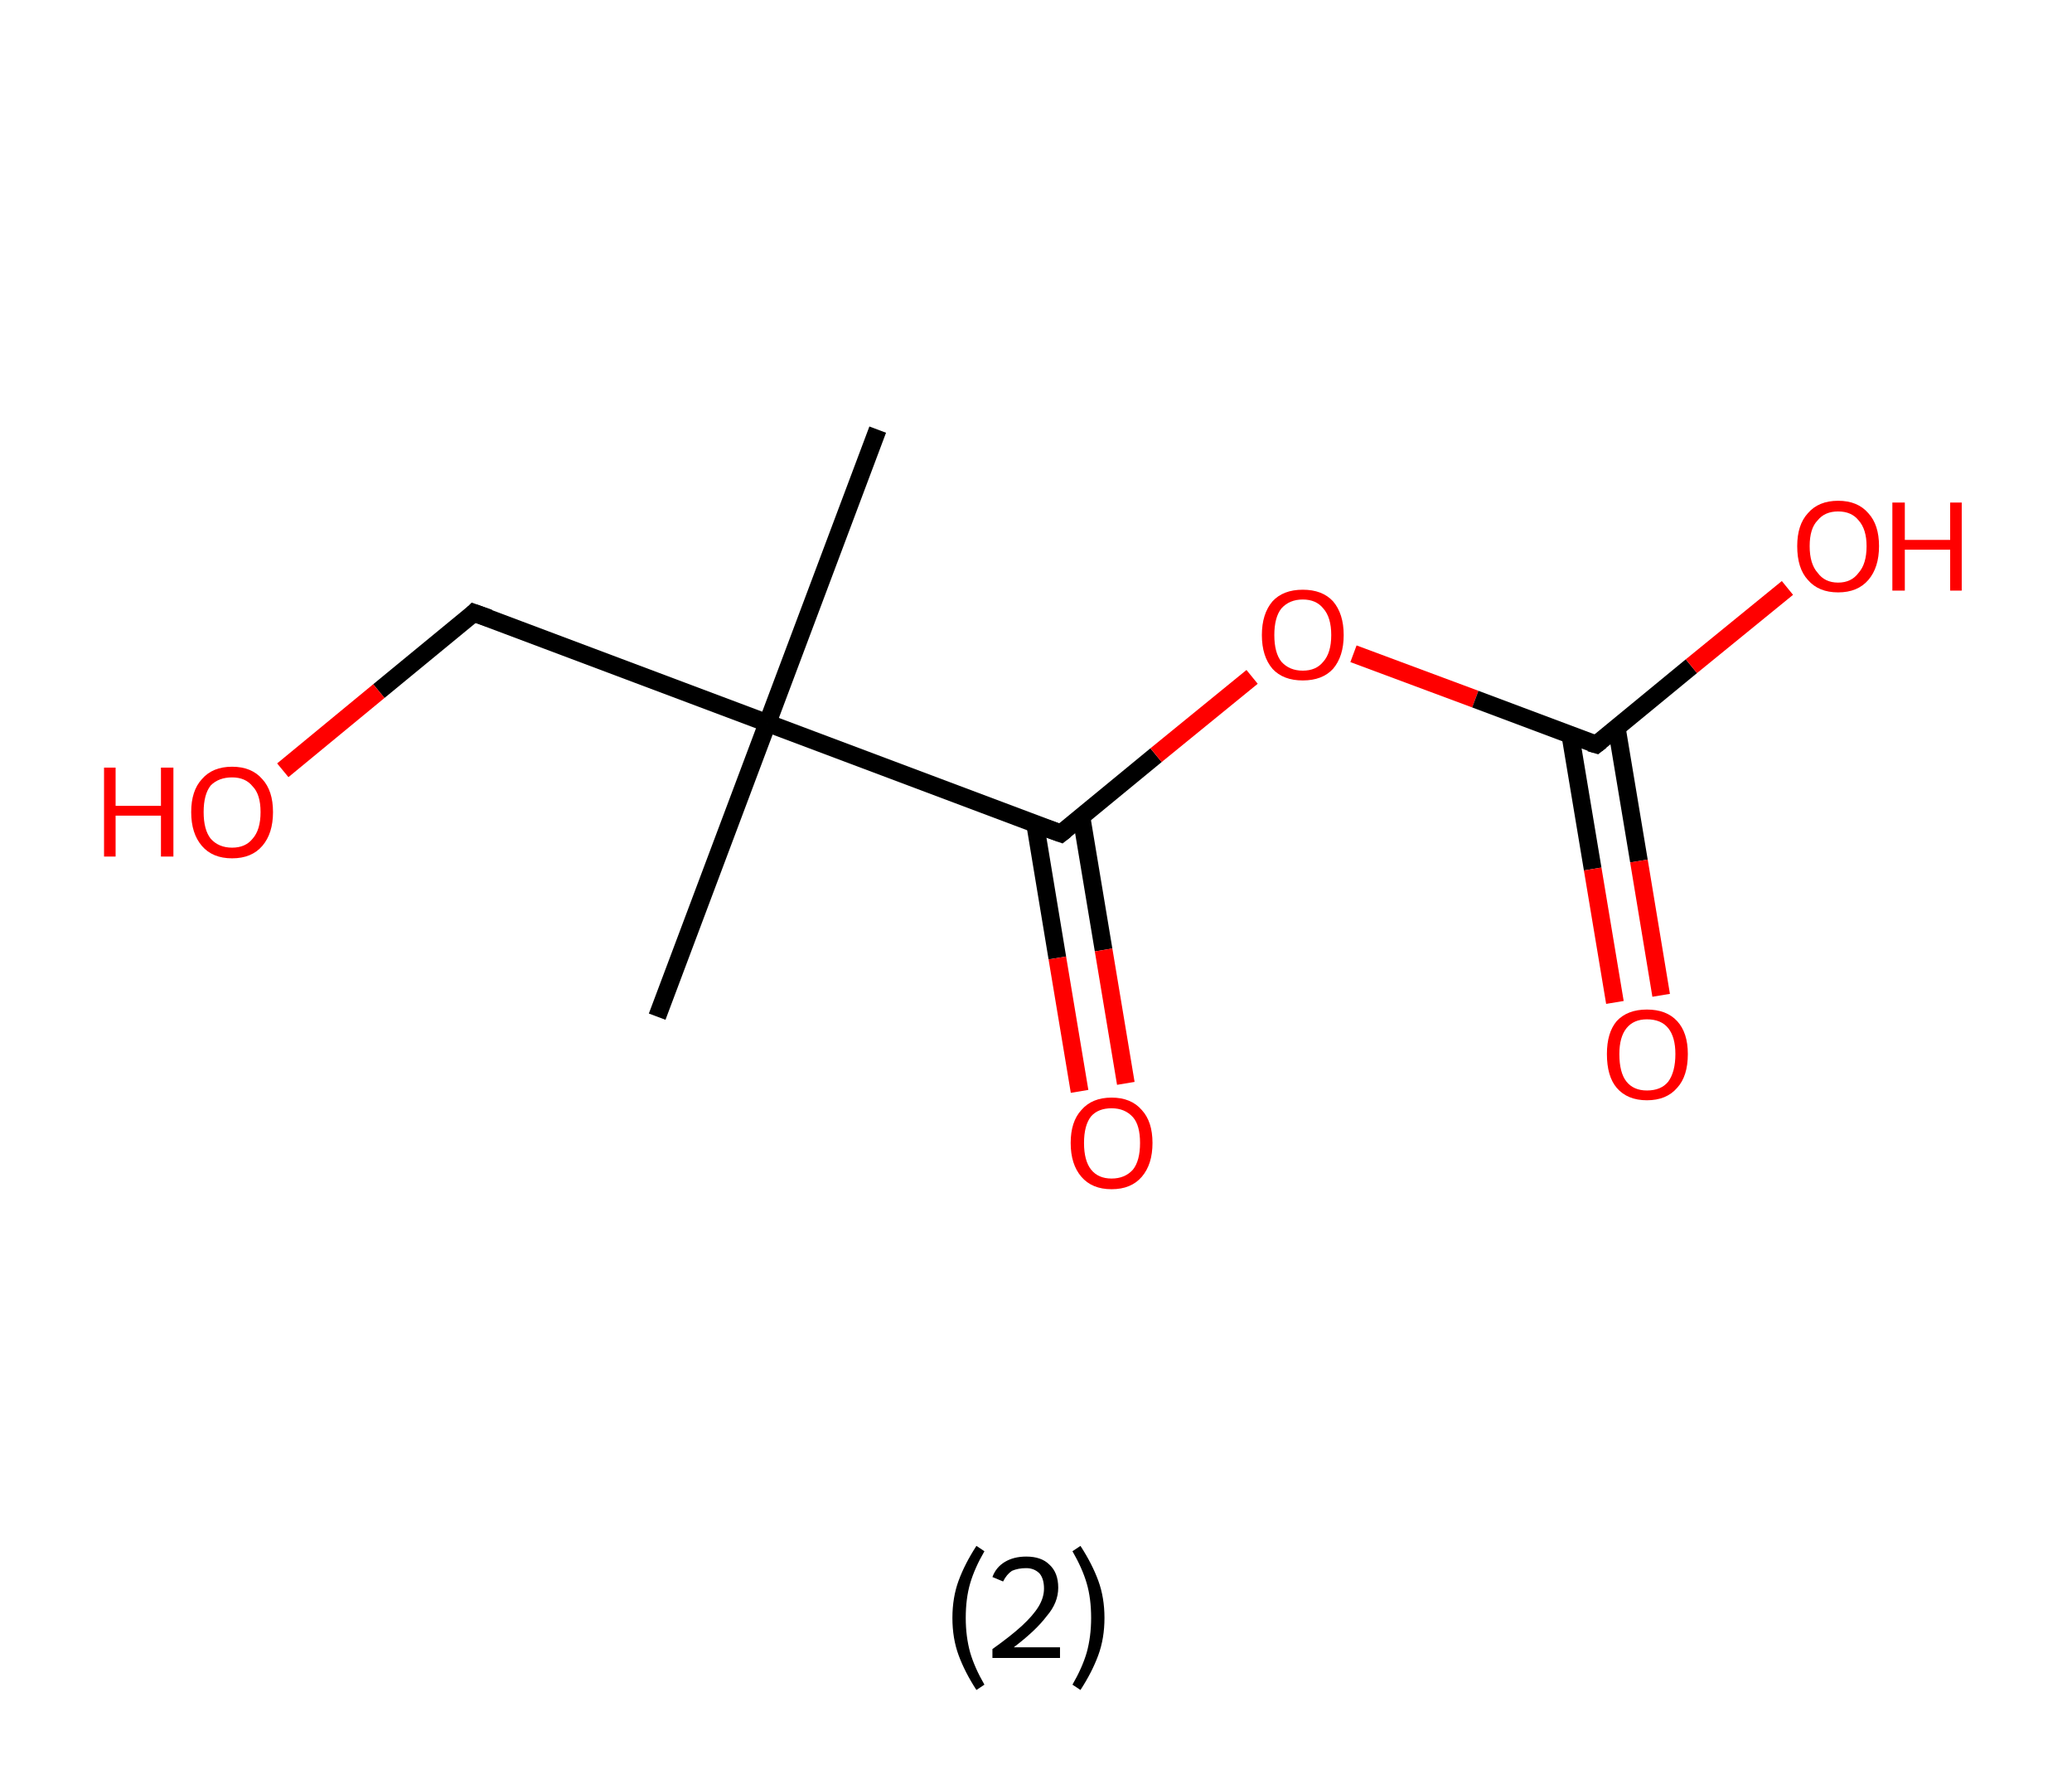 <?xml version='1.0' encoding='ASCII' standalone='yes'?>
<svg xmlns="http://www.w3.org/2000/svg" xmlns:rdkit="http://www.rdkit.org/xml" xmlns:xlink="http://www.w3.org/1999/xlink" version="1.1" baseProfile="full" xml:space="preserve" width="233px" height="200px" viewBox="0 0 233 200">
<!-- END OF HEADER -->
<rect style="opacity:1.0;fill:#FFFFFF;stroke:none" width="233.0" height="200.0" x="0.0" y="0.0"> </rect>
<path class="bond-0 atom-0 atom-1" d="M 98.7,48.3 L 86.3,81.3" style="fill:none;fill-rule:evenodd;stroke:#000000;stroke-width:2.0px;stroke-linecap:butt;stroke-linejoin:miter;stroke-opacity:1"/>
<path class="bond-1 atom-1 atom-2" d="M 86.3,81.3 L 73.9,114.3" style="fill:none;fill-rule:evenodd;stroke:#000000;stroke-width:2.0px;stroke-linecap:butt;stroke-linejoin:miter;stroke-opacity:1"/>
<path class="bond-2 atom-1 atom-3" d="M 86.3,81.3 L 53.3,68.9" style="fill:none;fill-rule:evenodd;stroke:#000000;stroke-width:2.0px;stroke-linecap:butt;stroke-linejoin:miter;stroke-opacity:1"/>
<path class="bond-3 atom-3 atom-4" d="M 53.3,68.9 L 42.6,77.7" style="fill:none;fill-rule:evenodd;stroke:#000000;stroke-width:2.0px;stroke-linecap:butt;stroke-linejoin:miter;stroke-opacity:1"/>
<path class="bond-3 atom-3 atom-4" d="M 42.6,77.7 L 31.8,86.6" style="fill:none;fill-rule:evenodd;stroke:#FF0000;stroke-width:2.0px;stroke-linecap:butt;stroke-linejoin:miter;stroke-opacity:1"/>
<path class="bond-4 atom-1 atom-5" d="M 86.3,81.3 L 119.3,93.7" style="fill:none;fill-rule:evenodd;stroke:#000000;stroke-width:2.0px;stroke-linecap:butt;stroke-linejoin:miter;stroke-opacity:1"/>
<path class="bond-5 atom-5 atom-6" d="M 116.4,92.6 L 118.9,107.7" style="fill:none;fill-rule:evenodd;stroke:#000000;stroke-width:2.0px;stroke-linecap:butt;stroke-linejoin:miter;stroke-opacity:1"/>
<path class="bond-5 atom-5 atom-6" d="M 118.9,107.7 L 121.4,122.7" style="fill:none;fill-rule:evenodd;stroke:#FF0000;stroke-width:2.0px;stroke-linecap:butt;stroke-linejoin:miter;stroke-opacity:1"/>
<path class="bond-5 atom-5 atom-6" d="M 121.6,91.8 L 124.1,106.8" style="fill:none;fill-rule:evenodd;stroke:#000000;stroke-width:2.0px;stroke-linecap:butt;stroke-linejoin:miter;stroke-opacity:1"/>
<path class="bond-5 atom-5 atom-6" d="M 124.1,106.8 L 126.6,121.8" style="fill:none;fill-rule:evenodd;stroke:#FF0000;stroke-width:2.0px;stroke-linecap:butt;stroke-linejoin:miter;stroke-opacity:1"/>
<path class="bond-6 atom-5 atom-7" d="M 119.3,93.7 L 130.0,84.9" style="fill:none;fill-rule:evenodd;stroke:#000000;stroke-width:2.0px;stroke-linecap:butt;stroke-linejoin:miter;stroke-opacity:1"/>
<path class="bond-6 atom-5 atom-7" d="M 130.0,84.9 L 140.8,76.1" style="fill:none;fill-rule:evenodd;stroke:#FF0000;stroke-width:2.0px;stroke-linecap:butt;stroke-linejoin:miter;stroke-opacity:1"/>
<path class="bond-7 atom-7 atom-8" d="M 152.2,73.5 L 165.9,78.6" style="fill:none;fill-rule:evenodd;stroke:#FF0000;stroke-width:2.0px;stroke-linecap:butt;stroke-linejoin:miter;stroke-opacity:1"/>
<path class="bond-7 atom-7 atom-8" d="M 165.9,78.6 L 179.5,83.7" style="fill:none;fill-rule:evenodd;stroke:#000000;stroke-width:2.0px;stroke-linecap:butt;stroke-linejoin:miter;stroke-opacity:1"/>
<path class="bond-8 atom-8 atom-9" d="M 176.6,82.7 L 179.1,97.7" style="fill:none;fill-rule:evenodd;stroke:#000000;stroke-width:2.0px;stroke-linecap:butt;stroke-linejoin:miter;stroke-opacity:1"/>
<path class="bond-8 atom-8 atom-9" d="M 179.1,97.7 L 181.6,112.7" style="fill:none;fill-rule:evenodd;stroke:#FF0000;stroke-width:2.0px;stroke-linecap:butt;stroke-linejoin:miter;stroke-opacity:1"/>
<path class="bond-8 atom-8 atom-9" d="M 181.8,81.8 L 184.3,96.8" style="fill:none;fill-rule:evenodd;stroke:#000000;stroke-width:2.0px;stroke-linecap:butt;stroke-linejoin:miter;stroke-opacity:1"/>
<path class="bond-8 atom-8 atom-9" d="M 184.3,96.8 L 186.8,111.9" style="fill:none;fill-rule:evenodd;stroke:#FF0000;stroke-width:2.0px;stroke-linecap:butt;stroke-linejoin:miter;stroke-opacity:1"/>
<path class="bond-9 atom-8 atom-10" d="M 179.5,83.7 L 190.2,74.9" style="fill:none;fill-rule:evenodd;stroke:#000000;stroke-width:2.0px;stroke-linecap:butt;stroke-linejoin:miter;stroke-opacity:1"/>
<path class="bond-9 atom-8 atom-10" d="M 190.2,74.9 L 201.0,66.1" style="fill:none;fill-rule:evenodd;stroke:#FF0000;stroke-width:2.0px;stroke-linecap:butt;stroke-linejoin:miter;stroke-opacity:1"/>
<path d="M 55.0,69.5 L 53.3,68.9 L 52.8,69.4" style="fill:none;stroke:#000000;stroke-width:2.0px;stroke-linecap:butt;stroke-linejoin:miter;stroke-opacity:1;"/>
<path d="M 117.6,93.1 L 119.3,93.7 L 119.8,93.3" style="fill:none;stroke:#000000;stroke-width:2.0px;stroke-linecap:butt;stroke-linejoin:miter;stroke-opacity:1;"/>
<path d="M 178.8,83.5 L 179.5,83.7 L 180.0,83.3" style="fill:none;stroke:#000000;stroke-width:2.0px;stroke-linecap:butt;stroke-linejoin:miter;stroke-opacity:1;"/>
<path class="atom-4" d="M 11.7 86.3 L 13.0 86.3 L 13.0 90.6 L 18.1 90.6 L 18.1 86.3 L 19.5 86.3 L 19.5 96.3 L 18.1 96.3 L 18.1 91.7 L 13.0 91.7 L 13.0 96.3 L 11.7 96.3 L 11.7 86.3 " fill="#FF0000"/>
<path class="atom-4" d="M 21.5 91.3 Q 21.5 88.9, 22.7 87.6 Q 23.9 86.2, 26.1 86.2 Q 28.3 86.2, 29.5 87.6 Q 30.7 88.9, 30.7 91.3 Q 30.7 93.7, 29.5 95.1 Q 28.3 96.5, 26.1 96.5 Q 23.9 96.5, 22.7 95.1 Q 21.5 93.7, 21.5 91.3 M 26.1 95.3 Q 27.6 95.3, 28.4 94.3 Q 29.3 93.3, 29.3 91.3 Q 29.3 89.3, 28.4 88.4 Q 27.6 87.4, 26.1 87.4 Q 24.6 87.4, 23.7 88.3 Q 22.9 89.3, 22.9 91.3 Q 22.9 93.3, 23.7 94.3 Q 24.6 95.3, 26.1 95.3 " fill="#FF0000"/>
<path class="atom-6" d="M 120.4 128.5 Q 120.4 126.1, 121.6 124.8 Q 122.8 123.4, 125.0 123.4 Q 127.2 123.4, 128.4 124.8 Q 129.6 126.1, 129.6 128.5 Q 129.6 130.9, 128.4 132.3 Q 127.2 133.7, 125.0 133.7 Q 122.8 133.7, 121.6 132.3 Q 120.4 130.9, 120.4 128.5 M 125.0 132.5 Q 126.5 132.5, 127.4 131.5 Q 128.2 130.5, 128.2 128.5 Q 128.2 126.5, 127.4 125.6 Q 126.5 124.6, 125.0 124.6 Q 123.5 124.6, 122.7 125.5 Q 121.9 126.5, 121.9 128.5 Q 121.9 130.5, 122.7 131.5 Q 123.5 132.5, 125.0 132.5 " fill="#FF0000"/>
<path class="atom-7" d="M 141.9 71.4 Q 141.9 69.0, 143.1 67.6 Q 144.3 66.3, 146.5 66.3 Q 148.7 66.3, 149.9 67.6 Q 151.1 69.0, 151.1 71.4 Q 151.1 73.8, 149.9 75.2 Q 148.7 76.5, 146.5 76.5 Q 144.3 76.5, 143.1 75.2 Q 141.9 73.8, 141.9 71.4 M 146.5 75.4 Q 148.0 75.4, 148.8 74.4 Q 149.7 73.4, 149.7 71.4 Q 149.7 69.4, 148.8 68.4 Q 148.0 67.4, 146.5 67.4 Q 145.0 67.4, 144.1 68.4 Q 143.3 69.4, 143.3 71.4 Q 143.3 73.4, 144.1 74.4 Q 145.0 75.4, 146.5 75.4 " fill="#FF0000"/>
<path class="atom-9" d="M 180.7 118.5 Q 180.7 116.1, 181.8 114.8 Q 183.0 113.5, 185.2 113.5 Q 187.4 113.5, 188.6 114.8 Q 189.8 116.1, 189.8 118.5 Q 189.8 121.0, 188.6 122.3 Q 187.4 123.7, 185.2 123.7 Q 183.0 123.7, 181.8 122.3 Q 180.7 121.0, 180.7 118.5 M 185.2 122.6 Q 186.8 122.6, 187.6 121.6 Q 188.4 120.5, 188.4 118.5 Q 188.4 116.6, 187.6 115.6 Q 186.8 114.6, 185.2 114.6 Q 183.7 114.6, 182.9 115.6 Q 182.1 116.6, 182.1 118.5 Q 182.1 120.6, 182.9 121.6 Q 183.7 122.6, 185.2 122.6 " fill="#FF0000"/>
<path class="atom-10" d="M 202.1 61.4 Q 202.1 59.0, 203.3 57.7 Q 204.5 56.3, 206.7 56.3 Q 208.9 56.3, 210.1 57.7 Q 211.3 59.0, 211.3 61.4 Q 211.3 63.8, 210.1 65.2 Q 208.9 66.6, 206.7 66.6 Q 204.5 66.6, 203.3 65.2 Q 202.1 63.9, 202.1 61.4 M 206.7 65.5 Q 208.2 65.5, 209.0 64.4 Q 209.9 63.4, 209.9 61.4 Q 209.9 59.5, 209.0 58.5 Q 208.2 57.5, 206.7 57.5 Q 205.2 57.5, 204.4 58.5 Q 203.5 59.4, 203.5 61.4 Q 203.5 63.4, 204.4 64.4 Q 205.2 65.5, 206.7 65.5 " fill="#FF0000"/>
<path class="atom-10" d="M 212.8 56.5 L 214.2 56.5 L 214.2 60.7 L 219.3 60.7 L 219.3 56.5 L 220.6 56.5 L 220.6 66.4 L 219.3 66.4 L 219.3 61.8 L 214.2 61.8 L 214.2 66.4 L 212.8 66.4 L 212.8 56.5 " fill="#FF0000"/>
<path class="legend" d="M 107.1 181.9 Q 107.1 179.6, 107.8 177.7 Q 108.5 175.8, 109.8 173.8 L 110.7 174.4 Q 109.6 176.3, 109.1 178.0 Q 108.6 179.7, 108.6 181.9 Q 108.6 184.0, 109.1 185.8 Q 109.6 187.5, 110.7 189.4 L 109.8 190.0 Q 108.5 188.0, 107.8 186.1 Q 107.1 184.2, 107.1 181.9 " fill="#000000"/>
<path class="legend" d="M 111.6 177.3 Q 112.0 176.2, 113.0 175.6 Q 114.0 175.0, 115.4 175.0 Q 117.1 175.0, 118.0 175.9 Q 119.0 176.8, 119.0 178.5 Q 119.0 180.2, 117.7 181.7 Q 116.5 183.3, 114.0 185.2 L 119.2 185.2 L 119.2 186.4 L 111.6 186.4 L 111.6 185.4 Q 113.7 183.9, 114.9 182.8 Q 116.2 181.6, 116.8 180.6 Q 117.4 179.6, 117.4 178.6 Q 117.4 177.5, 116.9 176.9 Q 116.3 176.3, 115.4 176.3 Q 114.5 176.3, 113.8 176.6 Q 113.2 177.0, 112.8 177.8 L 111.6 177.3 " fill="#000000"/>
<path class="legend" d="M 124.2 181.9 Q 124.2 184.2, 123.5 186.1 Q 122.8 188.0, 121.5 190.0 L 120.6 189.4 Q 121.7 187.5, 122.2 185.8 Q 122.7 184.0, 122.7 181.9 Q 122.7 179.7, 122.2 178.0 Q 121.7 176.3, 120.6 174.4 L 121.5 173.8 Q 122.8 175.8, 123.5 177.7 Q 124.2 179.6, 124.2 181.9 " fill="#000000"/>
</svg>
